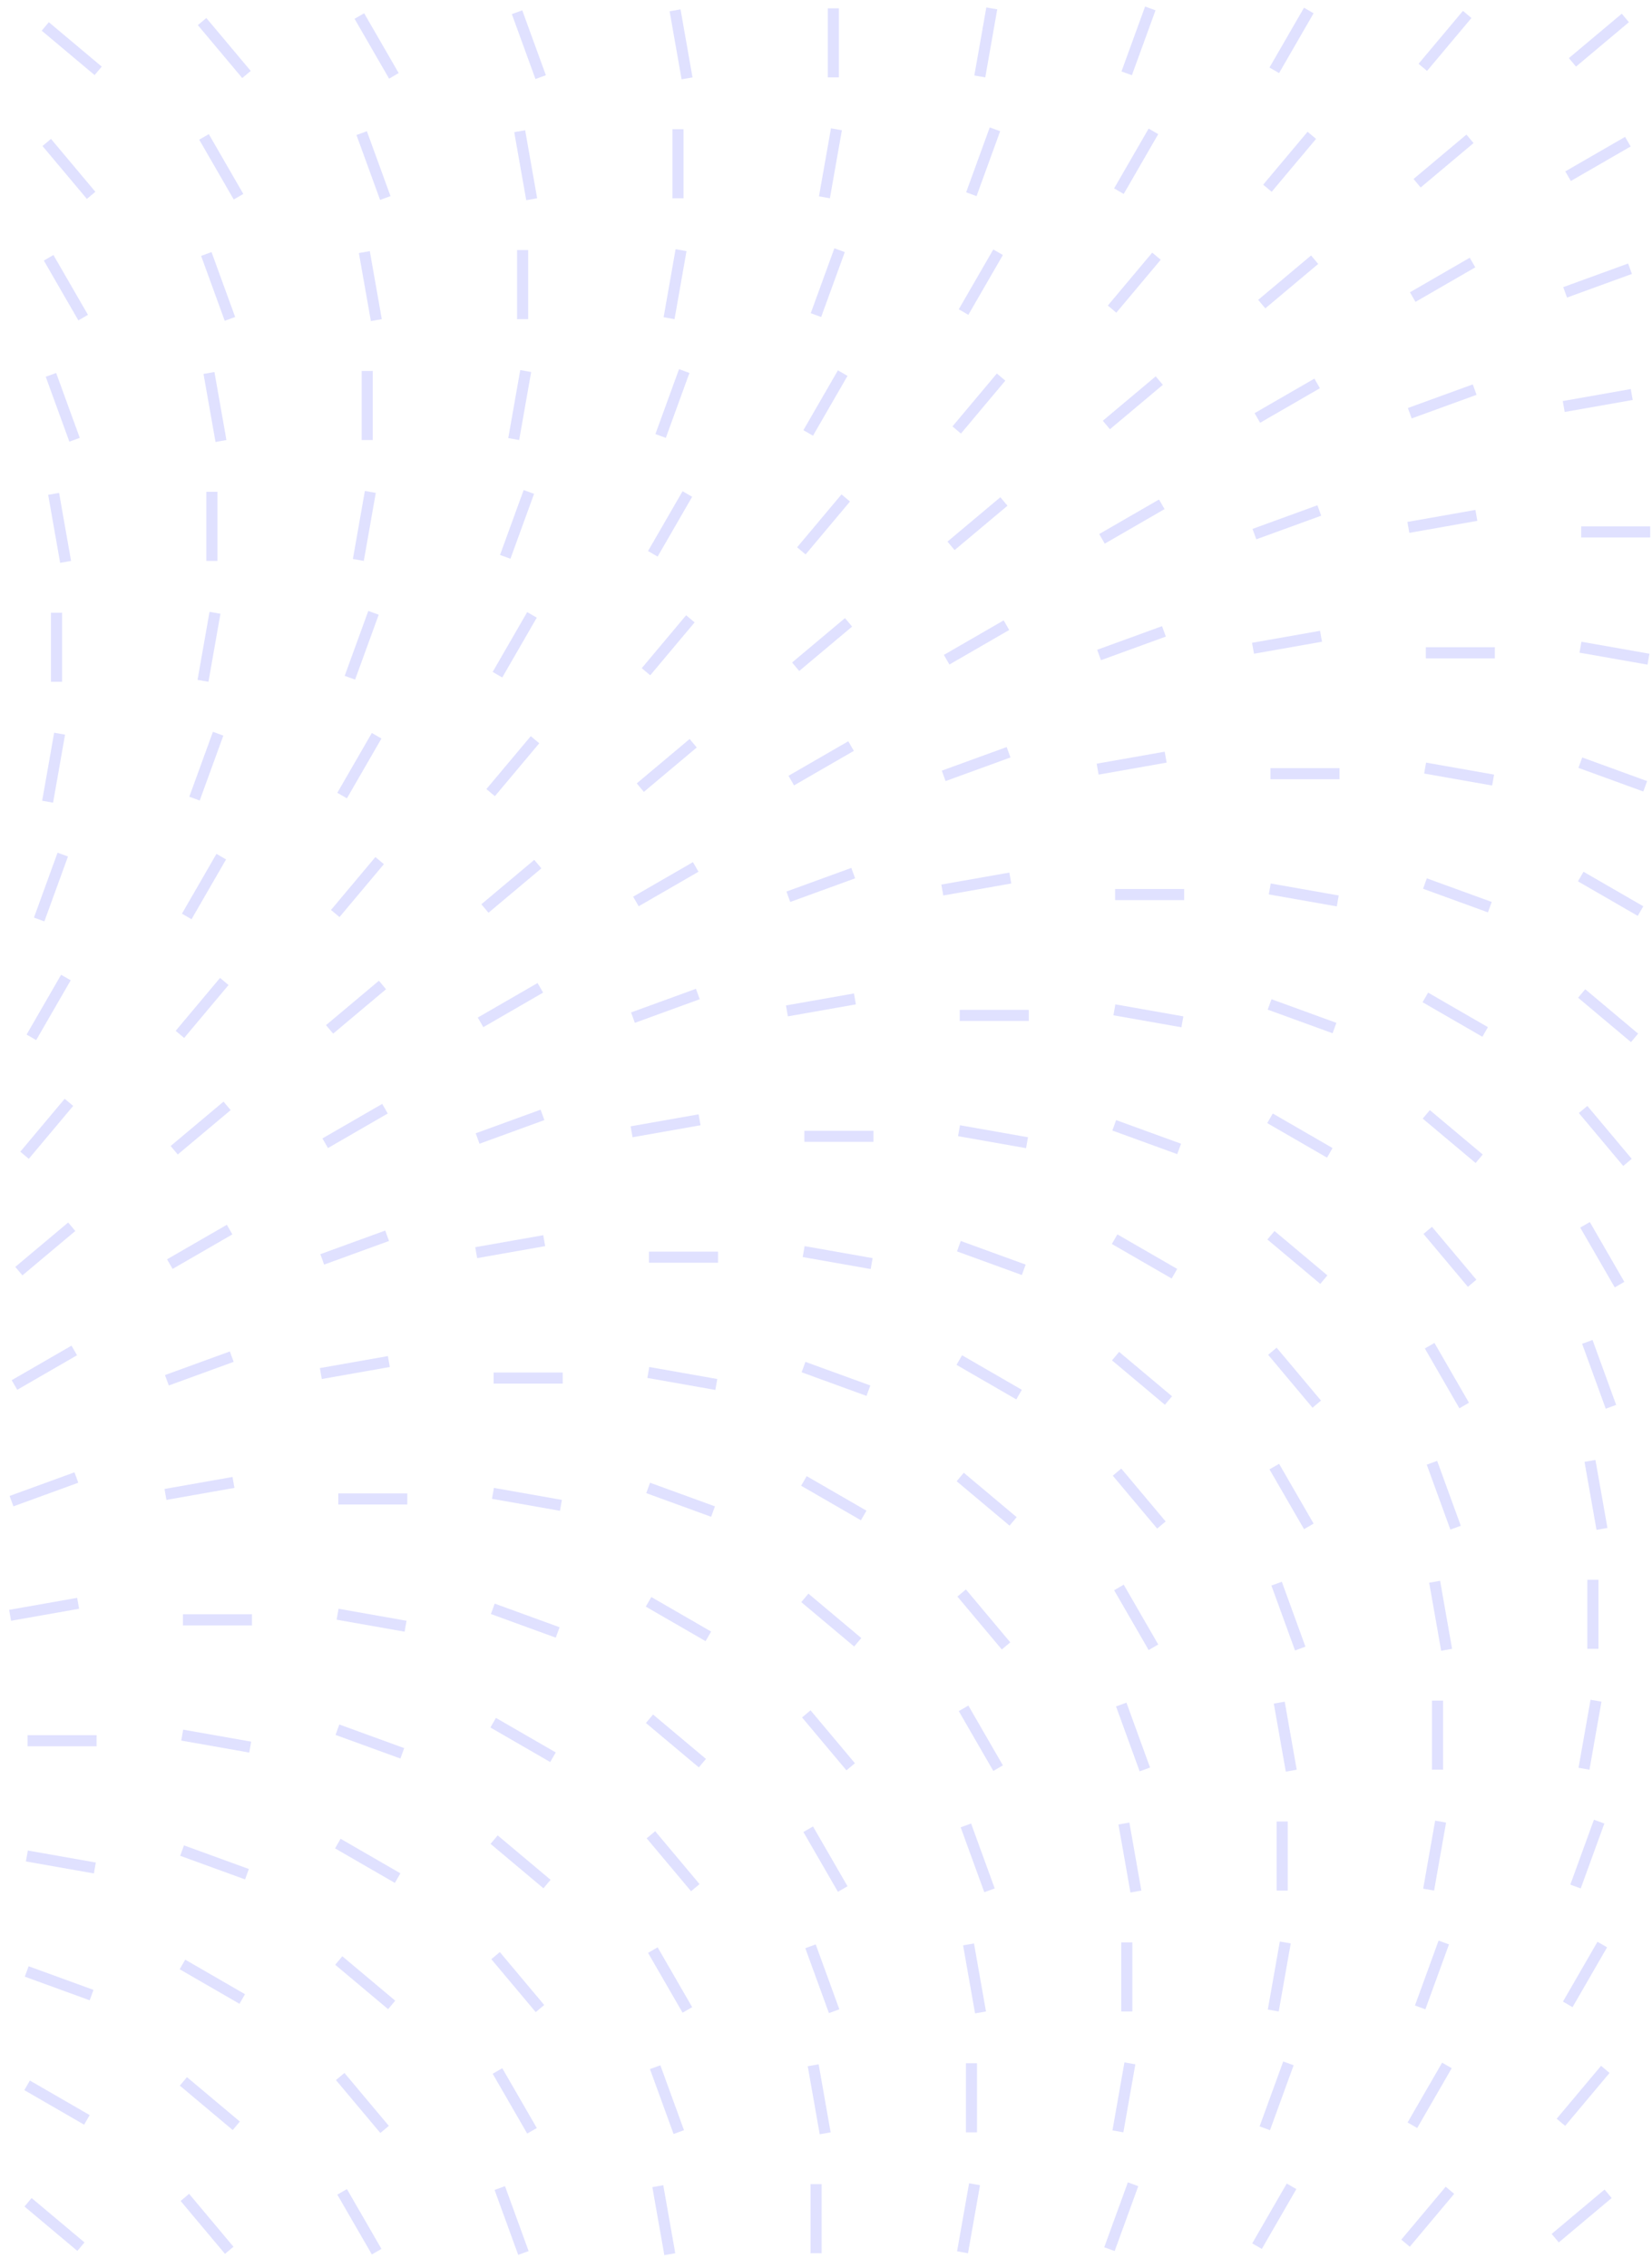 <svg width="298" height="409" viewBox="0 0 298 409" fill="none" xmlns="http://www.w3.org/2000/svg">
<g opacity="0.2">
<line x1="203.24" y1="13.224" x2="207.5" y2="1.52" stroke="#6469FF" stroke-width="2"/>
<line x1="229.864" y1="12.678" x2="236.092" y2="1.891" stroke="#6469FF" stroke-width="2"/>
<line x1="256.656" y1="12.145" x2="264.662" y2="2.604" stroke="#6469FF" stroke-width="2"/>
<line x1="283.65" y1="11.244" x2="293.192" y2="3.237" stroke="#6469FF" stroke-width="2"/>
<line x1="17.709" y1="12.776" x2="8.167" y2="4.769" stroke="#6469FF" stroke-width="2"/>
<line x1="44.461" y1="13.431" x2="36.454" y2="3.889" stroke="#6469FF" stroke-width="2"/>
<line x1="71.052" y1="13.678" x2="64.824" y2="2.891" stroke="#6469FF" stroke-width="2"/>
<line x1="97.529" y1="13.908" x2="93.269" y2="2.204" stroke="#6469FF" stroke-width="2"/>
<line x1="123.937" y1="14.13" x2="121.774" y2="1.863" stroke="#6469FF" stroke-width="2"/>
<line x1="150.324" y1="13.956" x2="150.324" y2="1.5" stroke="#6469FF" stroke-width="2"/>
<line x1="176.742" y1="13.782" x2="178.905" y2="1.516" stroke="#6469FF" stroke-width="2"/>
<line x1="175.217" y1="35.022" x2="179.477" y2="23.318" stroke="#6469FF" stroke-width="2"/>
<line x1="201.837" y1="34.475" x2="208.065" y2="23.688" stroke="#6469FF" stroke-width="2"/>
<line x1="228.628" y1="33.943" x2="236.635" y2="24.401" stroke="#6469FF" stroke-width="2"/>
<line x1="255.627" y1="33.042" x2="265.168" y2="25.035" stroke="#6469FF" stroke-width="2"/>
<line x1="282.859" y1="31.774" x2="293.646" y2="25.546" stroke="#6469FF" stroke-width="2"/>
<line x1="16.437" y1="35.229" x2="8.431" y2="25.687" stroke="#6469FF" stroke-width="2"/>
<line x1="43.029" y1="35.475" x2="36.801" y2="24.688" stroke="#6469FF" stroke-width="2"/>
<line x1="69.502" y1="35.706" x2="65.242" y2="24.002" stroke="#6469FF" stroke-width="2"/>
<line x1="95.91" y1="35.927" x2="93.747" y2="23.66" stroke="#6469FF" stroke-width="2"/>
<line x1="122.297" y1="35.753" x2="122.297" y2="23.297" stroke="#6469FF" stroke-width="2"/>
<line x1="148.718" y1="35.579" x2="150.881" y2="23.313" stroke="#6469FF" stroke-width="2"/>
<line x1="147.189" y1="56.82" x2="151.449" y2="45.116" stroke="#6469FF" stroke-width="2"/>
<line x1="173.814" y1="56.273" x2="180.042" y2="45.486" stroke="#6469FF" stroke-width="2"/>
<line x1="200.605" y1="55.74" x2="208.611" y2="46.198" stroke="#6469FF" stroke-width="2"/>
<line x1="227.603" y1="54.838" x2="237.145" y2="46.832" stroke="#6469FF" stroke-width="2"/>
<line x1="254.836" y1="53.571" x2="265.623" y2="47.343" stroke="#6469FF" stroke-width="2"/>
<line x1="282.33" y1="52.718" x2="294.034" y2="48.458" stroke="#6469FF" stroke-width="2"/>
<line x1="15.001" y1="57.273" x2="8.773" y2="46.486" stroke="#6469FF" stroke-width="2"/>
<line x1="41.478" y1="57.504" x2="37.218" y2="45.8" stroke="#6469FF" stroke-width="2"/>
<line x1="67.886" y1="57.724" x2="65.723" y2="45.458" stroke="#6469FF" stroke-width="2"/>
<line x1="94.273" y1="57.551" x2="94.273" y2="45.095" stroke="#6469FF" stroke-width="2"/>
<line x1="120.691" y1="57.377" x2="122.854" y2="45.111" stroke="#6469FF" stroke-width="2"/>
<line x1="119.166" y1="78.617" x2="123.426" y2="66.912" stroke="#6469FF" stroke-width="2"/>
<line x1="145.786" y1="78.07" x2="152.014" y2="67.283" stroke="#6469FF" stroke-width="2"/>
<line x1="172.578" y1="77.538" x2="180.584" y2="67.996" stroke="#6469FF" stroke-width="2"/>
<line x1="199.576" y1="76.636" x2="209.118" y2="68.63" stroke="#6469FF" stroke-width="2"/>
<line x1="226.812" y1="75.368" x2="237.599" y2="69.141" stroke="#6469FF" stroke-width="2"/>
<line x1="254.306" y1="74.516" x2="266.011" y2="70.256" stroke="#6469FF" stroke-width="2"/>
<line x1="282.08" y1="73.303" x2="294.347" y2="71.14" stroke="#6469FF" stroke-width="2"/>
<line x1="13.451" y1="79.301" x2="9.191" y2="67.597" stroke="#6469FF" stroke-width="2"/>
<line x1="39.859" y1="79.522" x2="37.696" y2="67.256" stroke="#6469FF" stroke-width="2"/>
<line x1="66.246" y1="79.349" x2="66.246" y2="66.893" stroke="#6469FF" stroke-width="2"/>
<line x1="92.668" y1="79.175" x2="94.83" y2="66.909" stroke="#6469FF" stroke-width="2"/>
<line x1="91.138" y1="100.415" x2="95.398" y2="88.71" stroke="#6469FF" stroke-width="2"/>
<line x1="117.763" y1="99.867" x2="123.991" y2="89.08" stroke="#6469FF" stroke-width="2"/>
<line x1="144.554" y1="99.336" x2="152.561" y2="89.794" stroke="#6469FF" stroke-width="2"/>
<line x1="171.553" y1="98.433" x2="181.094" y2="90.427" stroke="#6469FF" stroke-width="2"/>
<line x1="198.785" y1="97.166" x2="209.572" y2="90.938" stroke="#6469FF" stroke-width="2"/>
<line x1="226.279" y1="96.313" x2="237.984" y2="92.053" stroke="#6469FF" stroke-width="2"/>
<line x1="254.053" y1="95.101" x2="266.319" y2="92.938" stroke="#6469FF" stroke-width="2"/>
<line x1="11.835" y1="101.319" x2="9.673" y2="89.053" stroke="#6469FF" stroke-width="2"/>
<line x1="38.223" y1="101.146" x2="38.223" y2="88.69" stroke="#6469FF" stroke-width="2"/>
<line x1="64.64" y1="100.972" x2="66.803" y2="88.705" stroke="#6469FF" stroke-width="2"/>
<line x1="297.68" y1="95.918" x2="285.224" y2="95.918" stroke="#6469FF" stroke-width="2"/>
<line x1="63.115" y1="122.212" x2="67.375" y2="110.507" stroke="#6469FF" stroke-width="2"/>
<line x1="89.736" y1="121.665" x2="95.963" y2="110.878" stroke="#6469FF" stroke-width="2"/>
<line x1="116.527" y1="121.133" x2="124.533" y2="111.591" stroke="#6469FF" stroke-width="2"/>
<line x1="143.525" y1="120.231" x2="153.067" y2="112.225" stroke="#6469FF" stroke-width="2"/>
<line x1="170.762" y1="118.963" x2="181.549" y2="112.735" stroke="#6469FF" stroke-width="2"/>
<line x1="198.256" y1="118.111" x2="209.96" y2="113.851" stroke="#6469FF" stroke-width="2"/>
<line x1="226.029" y1="116.898" x2="238.296" y2="114.735" stroke="#6469FF" stroke-width="2"/>
<line x1="10.195" y1="122.943" x2="10.195" y2="110.488" stroke="#6469FF" stroke-width="2"/>
<line x1="36.617" y1="122.77" x2="38.78" y2="110.503" stroke="#6469FF" stroke-width="2"/>
<line x1="269.652" y1="117.716" x2="257.197" y2="117.716" stroke="#6469FF" stroke-width="2"/>
<line x1="297.365" y1="118.868" x2="285.099" y2="116.705" stroke="#6469FF" stroke-width="2"/>
<line x1="35.088" y1="144.01" x2="39.348" y2="132.305" stroke="#6469FF" stroke-width="2"/>
<line x1="61.712" y1="143.462" x2="67.94" y2="132.675" stroke="#6469FF" stroke-width="2"/>
<line x1="88.504" y1="142.93" x2="96.51" y2="133.389" stroke="#6469FF" stroke-width="2"/>
<line x1="115.502" y1="142.029" x2="125.043" y2="134.023" stroke="#6469FF" stroke-width="2"/>
<line x1="142.734" y1="140.761" x2="153.521" y2="134.533" stroke="#6469FF" stroke-width="2"/>
<line x1="170.228" y1="139.909" x2="181.933" y2="135.649" stroke="#6469FF" stroke-width="2"/>
<line x1="198.002" y1="138.696" x2="210.269" y2="136.533" stroke="#6469FF" stroke-width="2"/>
<line x1="8.589" y1="144.568" x2="10.752" y2="132.301" stroke="#6469FF" stroke-width="2"/>
<line x1="241.629" y1="139.513" x2="229.173" y2="139.513" stroke="#6469FF" stroke-width="2"/>
<line x1="269.338" y1="140.665" x2="257.072" y2="138.503" stroke="#6469FF" stroke-width="2"/>
<line x1="296.775" y1="141.788" x2="285.071" y2="137.528" stroke="#6469FF" stroke-width="2"/>
<line x1="7.064" y1="165.807" x2="11.324" y2="154.103" stroke="#6469FF" stroke-width="2"/>
<line x1="33.685" y1="165.26" x2="39.913" y2="154.473" stroke="#6469FF" stroke-width="2"/>
<line x1="60.476" y1="164.727" x2="68.483" y2="155.186" stroke="#6469FF" stroke-width="2"/>
<line x1="87.474" y1="163.826" x2="97.016" y2="155.819" stroke="#6469FF" stroke-width="2"/>
<line x1="114.711" y1="162.558" x2="125.498" y2="156.33" stroke="#6469FF" stroke-width="2"/>
<line x1="142.205" y1="161.706" x2="153.909" y2="157.446" stroke="#6469FF" stroke-width="2"/>
<line x1="169.979" y1="160.494" x2="182.245" y2="158.331" stroke="#6469FF" stroke-width="2"/>
<line x1="295.93" y1="164.29" x2="285.143" y2="158.062" stroke="#6469FF" stroke-width="2"/>
<line x1="213.605" y1="161.311" x2="201.15" y2="161.311" stroke="#6469FF" stroke-width="2"/>
<line x1="241.315" y1="162.463" x2="229.048" y2="160.3" stroke="#6469FF" stroke-width="2"/>
<line x1="268.748" y1="163.585" x2="257.043" y2="159.325" stroke="#6469FF" stroke-width="2"/>
<line x1="5.661" y1="187.058" x2="11.889" y2="176.271" stroke="#6469FF" stroke-width="2"/>
<line x1="32.453" y1="186.525" x2="40.459" y2="176.984" stroke="#6469FF" stroke-width="2"/>
<line x1="59.451" y1="185.624" x2="68.993" y2="177.617" stroke="#6469FF" stroke-width="2"/>
<line x1="86.684" y1="184.356" x2="97.471" y2="178.128" stroke="#6469FF" stroke-width="2"/>
<line x1="114.178" y1="183.504" x2="125.882" y2="179.244" stroke="#6469FF" stroke-width="2"/>
<line x1="141.951" y1="182.291" x2="154.218" y2="180.128" stroke="#6469FF" stroke-width="2"/>
<line x1="267.902" y1="186.088" x2="257.115" y2="179.86" stroke="#6469FF" stroke-width="2"/>
<line x1="294.853" y1="187.156" x2="285.312" y2="179.149" stroke="#6469FF" stroke-width="2"/>
<line x1="185.578" y1="183.107" x2="173.122" y2="183.107" stroke="#6469FF" stroke-width="2"/>
<line x1="213.287" y1="184.26" x2="201.021" y2="182.097" stroke="#6469FF" stroke-width="2"/>
<line x1="240.724" y1="185.383" x2="229.02" y2="181.123" stroke="#6469FF" stroke-width="2"/>
<line x1="4.425" y1="208.323" x2="12.432" y2="198.781" stroke="#6469FF" stroke-width="2"/>
<line x1="31.424" y1="207.42" x2="40.965" y2="199.414" stroke="#6469FF" stroke-width="2"/>
<line x1="58.66" y1="206.154" x2="69.447" y2="199.926" stroke="#6469FF" stroke-width="2"/>
<line x1="86.154" y1="205.302" x2="97.859" y2="201.041" stroke="#6469FF" stroke-width="2"/>
<line x1="113.928" y1="204.088" x2="126.194" y2="201.926" stroke="#6469FF" stroke-width="2"/>
<line x1="239.879" y1="207.886" x2="229.092" y2="201.658" stroke="#6469FF" stroke-width="2"/>
<line x1="266.826" y1="208.953" x2="257.284" y2="200.946" stroke="#6469FF" stroke-width="2"/>
<line x1="293.578" y1="209.609" x2="285.571" y2="200.067" stroke="#6469FF" stroke-width="2"/>
<line x1="157.555" y1="204.905" x2="145.099" y2="204.905" stroke="#6469FF" stroke-width="2"/>
<line x1="185.264" y1="206.058" x2="172.997" y2="203.895" stroke="#6469FF" stroke-width="2"/>
<line x1="212.701" y1="207.181" x2="200.996" y2="202.921" stroke="#6469FF" stroke-width="2"/>
<line x1="3.4" y1="229.218" x2="12.942" y2="221.212" stroke="#6469FF" stroke-width="2"/>
<line x1="30.633" y1="227.95" x2="41.42" y2="221.723" stroke="#6469FF" stroke-width="2"/>
<line x1="58.127" y1="227.098" x2="69.831" y2="222.838" stroke="#6469FF" stroke-width="2"/>
<line x1="85.901" y1="225.885" x2="98.167" y2="223.722" stroke="#6469FF" stroke-width="2"/>
<line x1="211.852" y1="229.682" x2="201.065" y2="223.455" stroke="#6469FF" stroke-width="2"/>
<line x1="238.803" y1="230.75" x2="229.261" y2="222.744" stroke="#6469FF" stroke-width="2"/>
<line x1="265.55" y1="231.405" x2="257.544" y2="221.864" stroke="#6469FF" stroke-width="2"/>
<line x1="292.146" y1="231.652" x2="285.918" y2="220.865" stroke="#6469FF" stroke-width="2"/>
<line x1="129.527" y1="226.703" x2="117.072" y2="226.703" stroke="#6469FF" stroke-width="2"/>
<line x1="157.237" y1="227.855" x2="144.97" y2="225.692" stroke="#6469FF" stroke-width="2"/>
<line x1="184.674" y1="228.978" x2="172.969" y2="224.718" stroke="#6469FF" stroke-width="2"/>
<line x1="2.609" y1="249.748" x2="13.396" y2="243.52" stroke="#6469FF" stroke-width="2"/>
<line x1="30.103" y1="248.896" x2="41.808" y2="244.636" stroke="#6469FF" stroke-width="2"/>
<line x1="57.877" y1="247.683" x2="70.144" y2="245.52" stroke="#6469FF" stroke-width="2"/>
<line x1="183.828" y1="251.48" x2="173.041" y2="245.252" stroke="#6469FF" stroke-width="2"/>
<line x1="210.775" y1="252.548" x2="201.234" y2="244.542" stroke="#6469FF" stroke-width="2"/>
<line x1="237.527" y1="253.203" x2="229.521" y2="243.662" stroke="#6469FF" stroke-width="2"/>
<line x1="264.118" y1="253.449" x2="257.891" y2="242.662" stroke="#6469FF" stroke-width="2"/>
<line x1="290.595" y1="253.681" x2="286.335" y2="241.976" stroke="#6469FF" stroke-width="2"/>
<line x1="101.504" y1="248.5" x2="89.048" y2="248.5" stroke="#6469FF" stroke-width="2"/>
<line x1="129.213" y1="249.653" x2="116.947" y2="247.49" stroke="#6469FF" stroke-width="2"/>
<line x1="156.65" y1="250.776" x2="144.946" y2="246.516" stroke="#6469FF" stroke-width="2"/>
<line x1="2.076" y1="270.693" x2="13.78" y2="266.433" stroke="#6469FF" stroke-width="2"/>
<line x1="29.85" y1="269.481" x2="42.116" y2="267.318" stroke="#6469FF" stroke-width="2"/>
<line x1="155.801" y1="273.278" x2="145.014" y2="267.05" stroke="#6469FF" stroke-width="2"/>
<line x1="182.752" y1="274.345" x2="173.21" y2="266.339" stroke="#6469FF" stroke-width="2"/>
<line x1="209.503" y1="275" x2="201.497" y2="265.459" stroke="#6469FF" stroke-width="2"/>
<line x1="236.095" y1="275.247" x2="229.867" y2="264.46" stroke="#6469FF" stroke-width="2"/>
<line x1="262.568" y1="275.479" x2="258.308" y2="263.774" stroke="#6469FF" stroke-width="2"/>
<line x1="288.976" y1="275.699" x2="286.813" y2="263.433" stroke="#6469FF" stroke-width="2"/>
<line x1="73.477" y1="270.298" x2="61.021" y2="270.298" stroke="#6469FF" stroke-width="2"/>
<line x1="101.186" y1="271.451" x2="88.919" y2="269.288" stroke="#6469FF" stroke-width="2"/>
<line x1="128.623" y1="272.573" x2="116.918" y2="268.312" stroke="#6469FF" stroke-width="2"/>
<line x1="1.826" y1="291.278" x2="14.093" y2="289.115" stroke="#6469FF" stroke-width="2"/>
<line x1="127.777" y1="295.075" x2="116.99" y2="288.847" stroke="#6469FF" stroke-width="2"/>
<line x1="154.724" y1="296.143" x2="145.183" y2="288.137" stroke="#6469FF" stroke-width="2"/>
<line x1="181.476" y1="296.798" x2="173.47" y2="287.256" stroke="#6469FF" stroke-width="2"/>
<line x1="208.068" y1="297.045" x2="201.84" y2="286.258" stroke="#6469FF" stroke-width="2"/>
<line x1="234.545" y1="297.276" x2="230.285" y2="285.571" stroke="#6469FF" stroke-width="2"/>
<line x1="260.953" y1="297.497" x2="258.79" y2="285.23" stroke="#6469FF" stroke-width="2"/>
<line x1="287.34" y1="297.323" x2="287.34" y2="284.868" stroke="#6469FF" stroke-width="2"/>
<line x1="45.453" y1="292.095" x2="32.997" y2="292.095" stroke="#6469FF" stroke-width="2"/>
<line x1="73.162" y1="293.248" x2="60.896" y2="291.085" stroke="#6469FF" stroke-width="2"/>
<line x1="100.599" y1="294.37" x2="88.895" y2="290.11" stroke="#6469FF" stroke-width="2"/>
<line x1="99.75" y1="316.873" x2="88.963" y2="310.645" stroke="#6469FF" stroke-width="2"/>
<line x1="126.701" y1="317.94" x2="117.159" y2="309.934" stroke="#6469FF" stroke-width="2"/>
<line x1="153.453" y1="318.596" x2="145.446" y2="309.054" stroke="#6469FF" stroke-width="2"/>
<line x1="180.044" y1="318.842" x2="173.816" y2="308.055" stroke="#6469FF" stroke-width="2"/>
<line x1="206.517" y1="319.073" x2="202.257" y2="307.369" stroke="#6469FF" stroke-width="2"/>
<line x1="232.925" y1="319.294" x2="230.762" y2="307.027" stroke="#6469FF" stroke-width="2"/>
<line x1="259.312" y1="319.12" x2="259.312" y2="306.664" stroke="#6469FF" stroke-width="2"/>
<line x1="285.734" y1="318.946" x2="287.897" y2="306.68" stroke="#6469FF" stroke-width="2"/>
<line x1="17.426" y1="313.893" x2="4.97" y2="313.893" stroke="#6469FF" stroke-width="2"/>
<line x1="45.135" y1="315.045" x2="32.868" y2="312.882" stroke="#6469FF" stroke-width="2"/>
<line x1="72.572" y1="316.168" x2="60.867" y2="311.908" stroke="#6469FF" stroke-width="2"/>
<line x1="284.205" y1="340.186" x2="288.465" y2="328.482" stroke="#6469FF" stroke-width="2"/>
<line x1="71.727" y1="338.67" x2="60.94" y2="332.442" stroke="#6469FF" stroke-width="2"/>
<line x1="98.674" y1="339.738" x2="89.132" y2="331.731" stroke="#6469FF" stroke-width="2"/>
<line x1="125.425" y1="340.393" x2="117.419" y2="330.851" stroke="#6469FF" stroke-width="2"/>
<line x1="152.017" y1="340.64" x2="145.789" y2="329.853" stroke="#6469FF" stroke-width="2"/>
<line x1="178.494" y1="340.87" x2="174.234" y2="329.166" stroke="#6469FF" stroke-width="2"/>
<line x1="204.902" y1="341.092" x2="202.739" y2="328.825" stroke="#6469FF" stroke-width="2"/>
<line x1="231.289" y1="340.918" x2="231.289" y2="328.462" stroke="#6469FF" stroke-width="2"/>
<line x1="257.707" y1="340.744" x2="259.87" y2="328.478" stroke="#6469FF" stroke-width="2"/>
<line x1="17.111" y1="336.842" x2="4.845" y2="334.679" stroke="#6469FF" stroke-width="2"/>
<line x1="44.549" y1="337.965" x2="32.844" y2="333.705" stroke="#6469FF" stroke-width="2"/>
<line x1="256.181" y1="361.984" x2="260.441" y2="350.28" stroke="#6469FF" stroke-width="2"/>
<line x1="282.802" y1="361.437" x2="289.03" y2="350.65" stroke="#6469FF" stroke-width="2"/>
<line x1="43.699" y1="360.468" x2="32.912" y2="354.24" stroke="#6469FF" stroke-width="2"/>
<line x1="70.65" y1="361.536" x2="61.109" y2="353.529" stroke="#6469FF" stroke-width="2"/>
<line x1="97.402" y1="362.191" x2="89.396" y2="352.649" stroke="#6469FF" stroke-width="2"/>
<line x1="123.993" y1="362.437" x2="117.766" y2="351.65" stroke="#6469FF" stroke-width="2"/>
<line x1="150.467" y1="362.668" x2="146.206" y2="350.964" stroke="#6469FF" stroke-width="2"/>
<line x1="176.875" y1="362.889" x2="174.712" y2="350.623" stroke="#6469FF" stroke-width="2"/>
<line x1="203.262" y1="362.716" x2="203.262" y2="350.26" stroke="#6469FF" stroke-width="2"/>
<line x1="229.683" y1="362.542" x2="231.846" y2="350.276" stroke="#6469FF" stroke-width="2"/>
<line x1="16.521" y1="359.763" x2="4.817" y2="355.503" stroke="#6469FF" stroke-width="2"/>
<line x1="228.154" y1="383.782" x2="232.414" y2="372.077" stroke="#6469FF" stroke-width="2"/>
<line x1="254.779" y1="383.234" x2="261.006" y2="372.447" stroke="#6469FF" stroke-width="2"/>
<line x1="281.57" y1="382.702" x2="289.576" y2="373.16" stroke="#6469FF" stroke-width="2"/>
<line x1="15.676" y1="382.265" x2="4.889" y2="376.038" stroke="#6469FF" stroke-width="2"/>
<line x1="42.623" y1="383.332" x2="33.081" y2="375.326" stroke="#6469FF" stroke-width="2"/>
<line x1="69.375" y1="383.988" x2="61.368" y2="374.446" stroke="#6469FF" stroke-width="2"/>
<line x1="95.966" y1="384.234" x2="89.738" y2="373.447" stroke="#6469FF" stroke-width="2"/>
<line x1="122.443" y1="384.466" x2="118.183" y2="372.762" stroke="#6469FF" stroke-width="2"/>
<line x1="148.851" y1="384.686" x2="146.688" y2="372.42" stroke="#6469FF" stroke-width="2"/>
<line x1="175.238" y1="384.513" x2="175.238" y2="372.057" stroke="#6469FF" stroke-width="2"/>
<line x1="201.656" y1="384.339" x2="203.819" y2="372.073" stroke="#6469FF" stroke-width="2"/>
<line x1="200.131" y1="405.579" x2="204.391" y2="393.874" stroke="#6469FF" stroke-width="2"/>
<line x1="226.751" y1="405.032" x2="232.979" y2="394.245" stroke="#6469FF" stroke-width="2"/>
<line x1="253.543" y1="404.5" x2="261.549" y2="394.958" stroke="#6469FF" stroke-width="2"/>
<line x1="280.541" y1="403.598" x2="290.082" y2="395.592" stroke="#6469FF" stroke-width="2"/>
<line x1="14.599" y1="405.13" x2="5.058" y2="397.124" stroke="#6469FF" stroke-width="2"/>
<line x1="41.351" y1="405.785" x2="33.345" y2="396.244" stroke="#6469FF" stroke-width="2"/>
<line x1="67.943" y1="406.032" x2="61.715" y2="395.245" stroke="#6469FF" stroke-width="2"/>
<line x1="94.416" y1="406.263" x2="90.156" y2="394.558" stroke="#6469FF" stroke-width="2"/>
<line x1="120.824" y1="406.484" x2="118.661" y2="394.218" stroke="#6469FF" stroke-width="2"/>
<line x1="147.211" y1="406.311" x2="147.211" y2="393.855" stroke="#6469FF" stroke-width="2"/>
<line x1="173.632" y1="406.137" x2="175.795" y2="393.87" stroke="#6469FF" stroke-width="2"/>
</g>
</svg>
